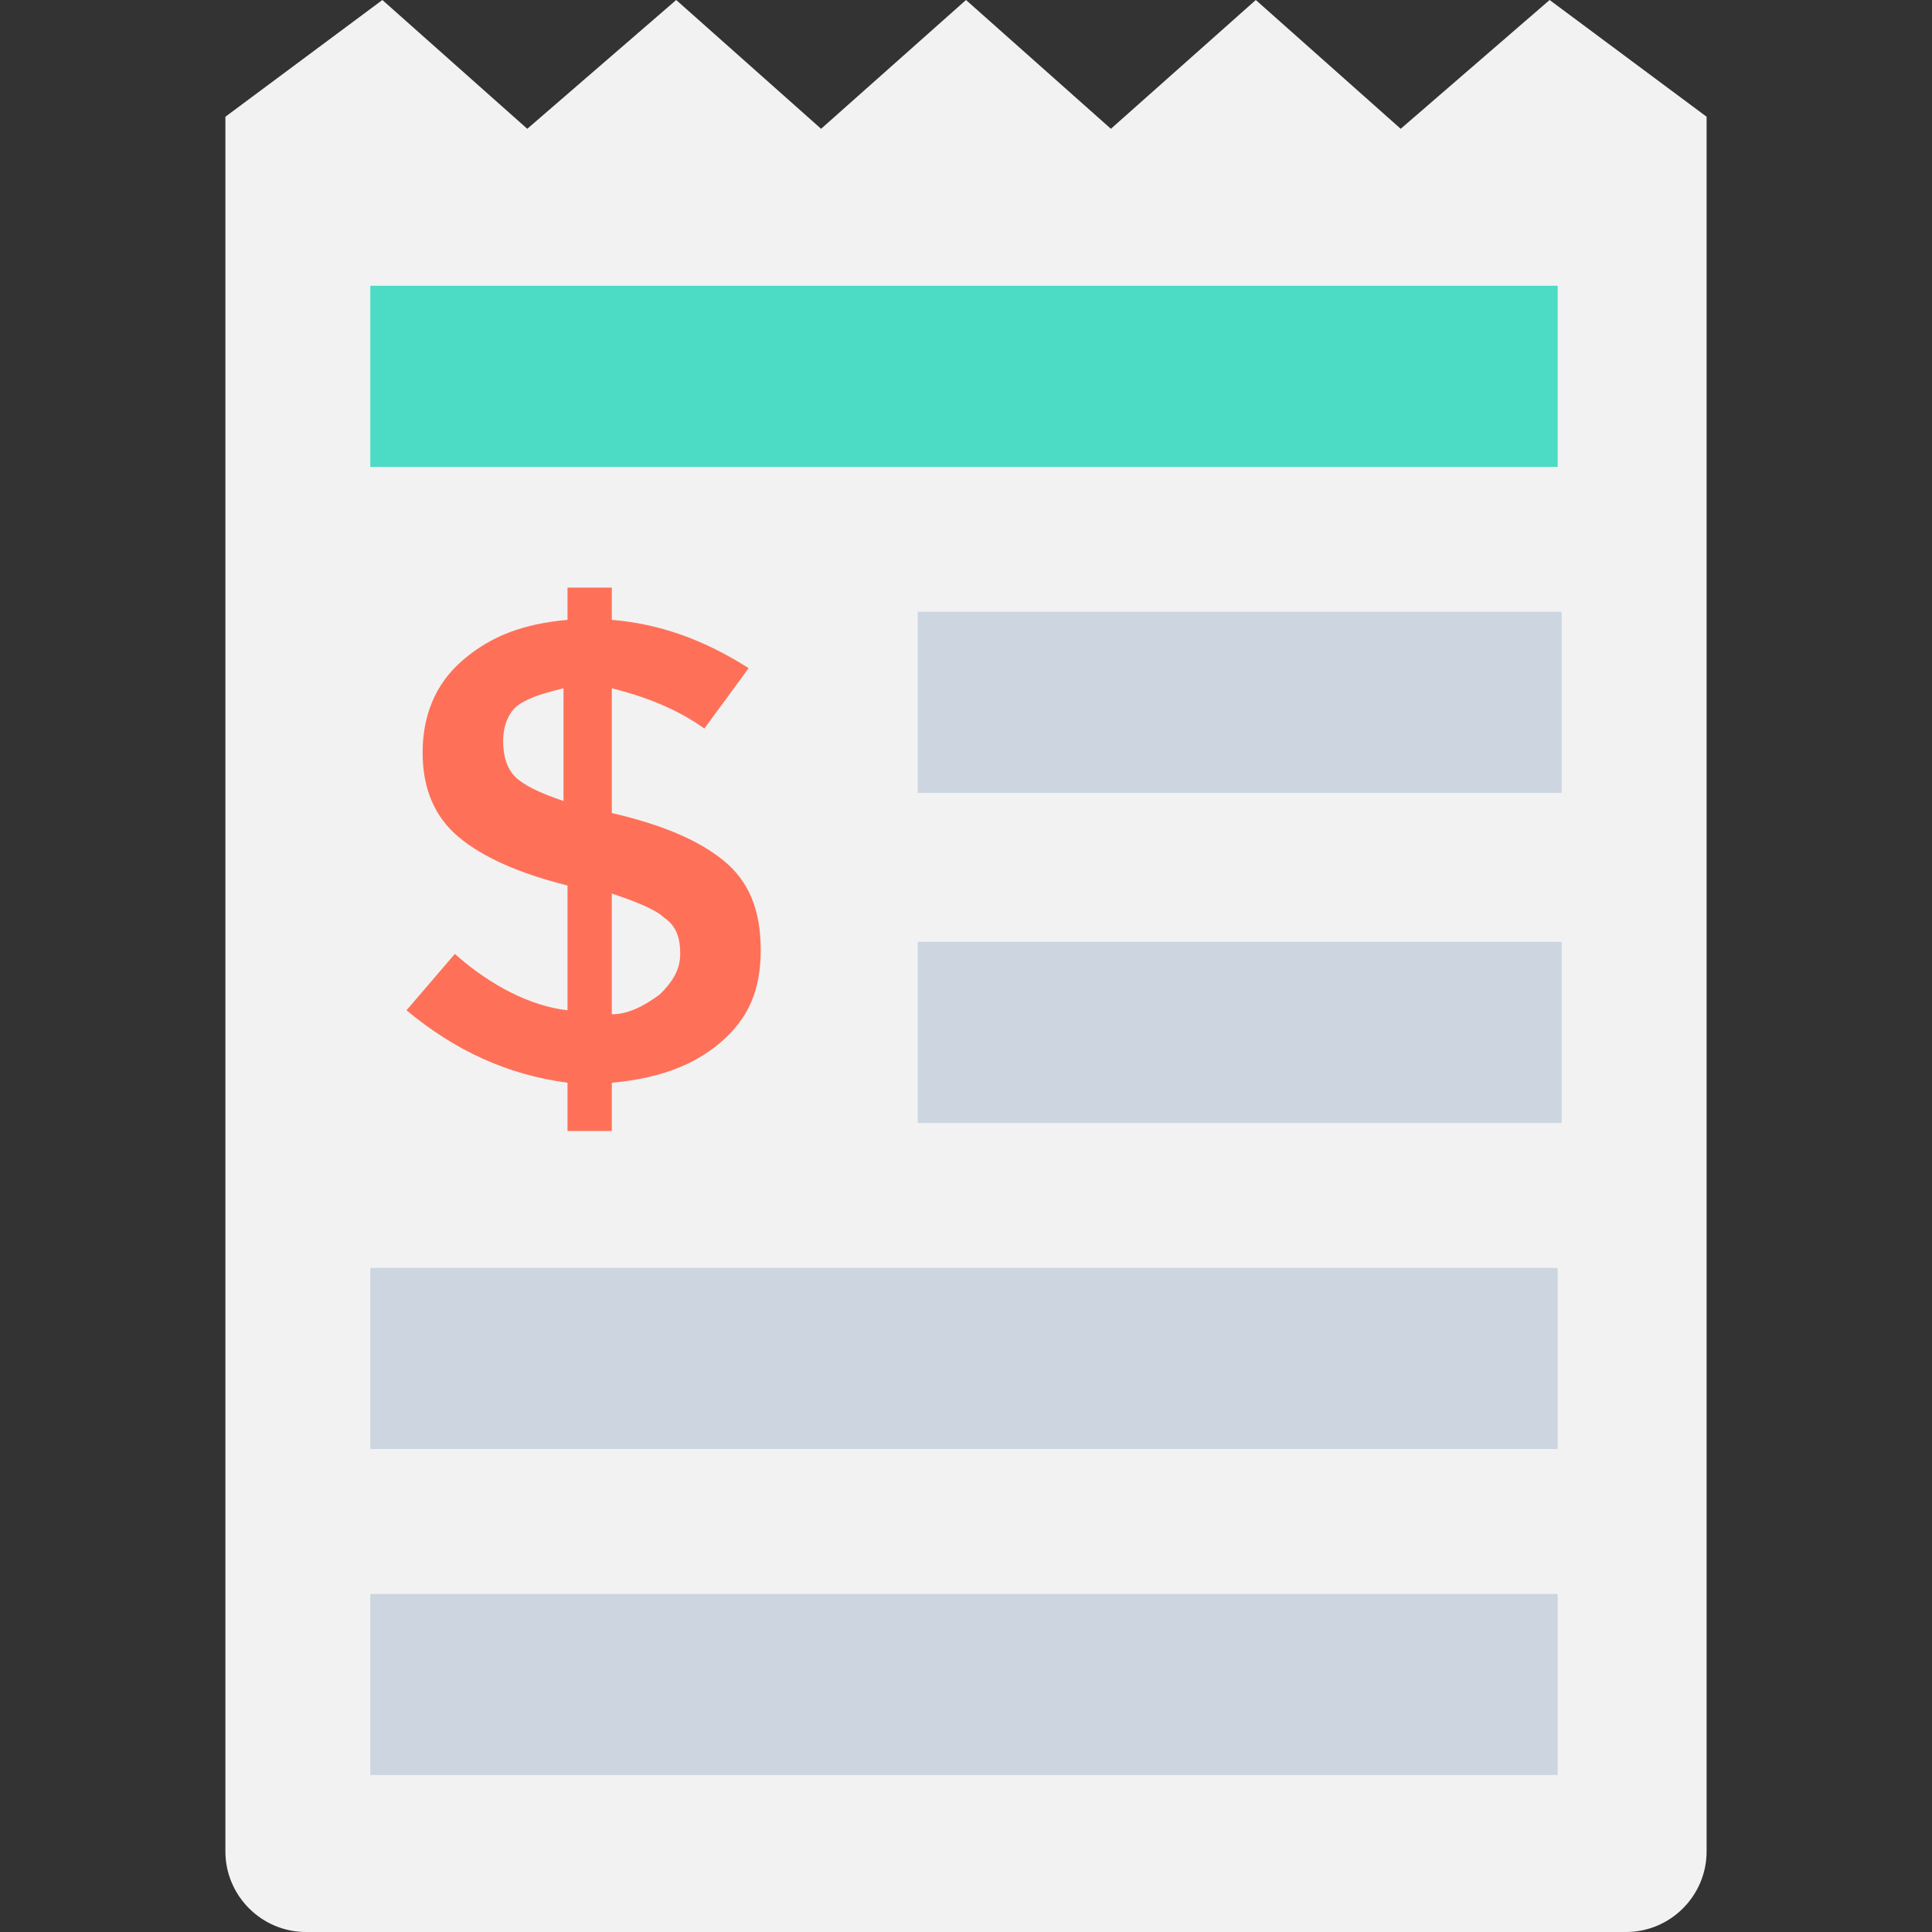 <?xml version="1.0" encoding="utf-8"?>
<!-- Generator: Adobe Illustrator 18.0.0, SVG Export Plug-In . SVG Version: 6.00 Build 0)  -->
<!DOCTYPE svg PUBLIC "-//W3C//DTD SVG 1.1//EN" "http://www.w3.org/Graphics/SVG/1.1/DTD/svg11.dtd">
<svg version="1.1" id="Layer_1" xmlns="http://www.w3.org/2000/svg" xmlns:xlink="http://www.w3.org/1999/xlink" x="0px" y="0px"
	 viewBox="0 0 48 48" enable-background="new 0 0 48 48" xml:space="preserve">
<rect x="0" y="0" width="48" height="48" fill="#333333" stroke="none"/>
<g>
	<path fill="#F2F2F2" d="M9.5,0l3.6,3.2L16.8,0l3.6,3.2L24,0l3.6,3.2L31.2,0l3.6,3.2L38.5,0l3.9,2.9V46c0,1.1-0.9,2-2,2H7.6
		c-1.1,0-2-0.9-2-2V2.9L9.5,0z"/>
	<rect x="9.2" y="7.1" fill="#4CDBC4" width="29.5" height="4.5"/>
	<g>
		<rect x="22.8" y="15.2" fill="#CDD6E0" width="16" height="4.5"/>
		<rect x="22.8" y="23.4" fill="#CDD6E0" width="16" height="4.5"/>
	</g>
	<rect x="9.2" y="31.5" fill="#CDD6E0" width="29.5" height="4.5"/>
	<rect x="9.2" y="39.6" fill="#CDD6E0" width="29.5" height="4.5"/>
	<path fill="#FF7058" d="M14.1,28.1v-1.2c-1.5-0.2-2.8-0.8-4-1.8l1.2-1.4c0.9,0.8,1.9,1.3,2.8,1.4V22c-1.2-0.3-2.1-0.7-2.7-1.2
		c-0.6-0.5-0.9-1.2-0.9-2.1c0-0.9,0.3-1.7,1-2.3c0.7-0.6,1.5-0.9,2.6-1v-0.8h1.1v0.8c1.2,0.1,2.3,0.5,3.4,1.2l-1.1,1.5
		c-0.7-0.5-1.5-0.8-2.3-1v3.1h0c1.3,0.3,2.2,0.7,2.8,1.2c0.6,0.5,0.9,1.2,0.9,2.2c0,1-0.3,1.7-1,2.3c-0.7,0.6-1.6,0.9-2.7,1v1.2
		H14.1z M12.9,17.5c-0.3,0.2-0.4,0.6-0.4,0.9c0,0.4,0.1,0.7,0.3,0.9c0.2,0.2,0.6,0.4,1.2,0.6v-2.8C13.6,17.2,13.2,17.3,12.9,17.5z
		 M16.4,24.7c0.3-0.3,0.5-0.6,0.5-1c0-0.4-0.1-0.7-0.4-0.9c-0.2-0.2-0.7-0.4-1.3-0.6v3C15.6,25.2,16,25,16.4,24.7z"/>
</g>
</svg>

